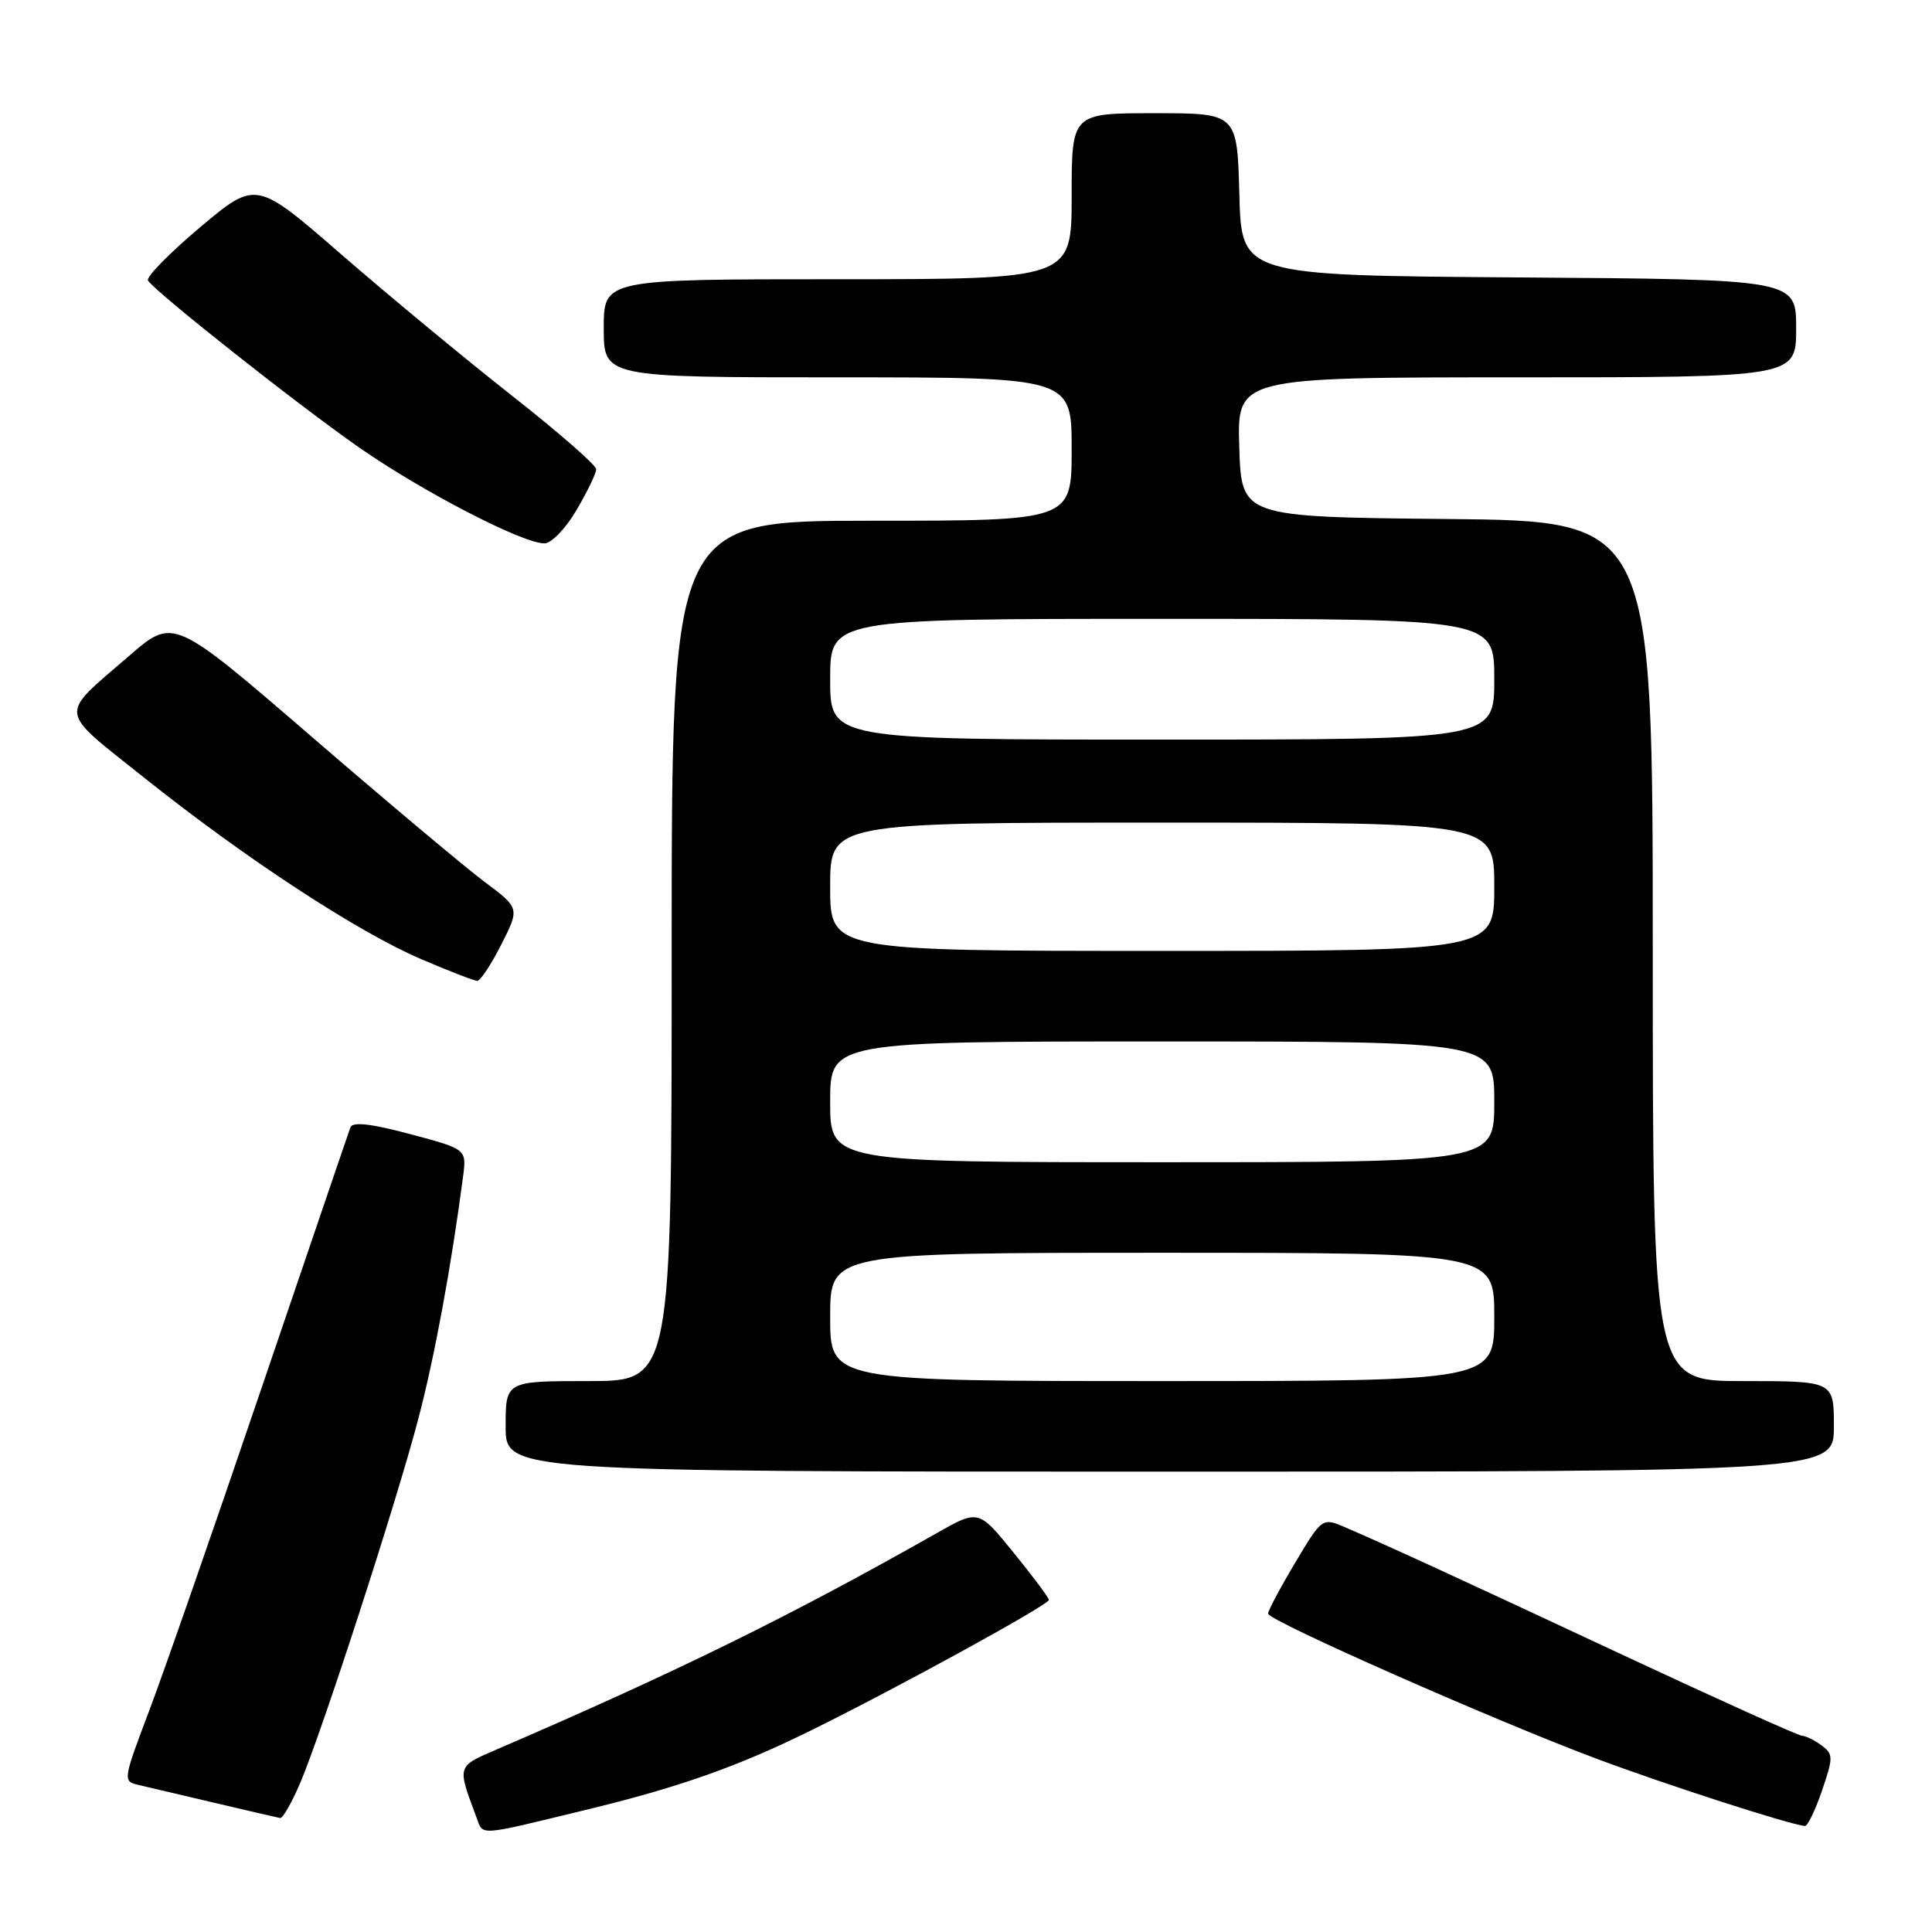 <?xml version="1.0" encoding="UTF-8" standalone="no"?>
<!DOCTYPE svg PUBLIC "-//W3C//DTD SVG 1.1//EN" "http://www.w3.org/Graphics/SVG/1.1/DTD/svg11.dtd" >
<svg xmlns="http://www.w3.org/2000/svg" xmlns:xlink="http://www.w3.org/1999/xlink" version="1.1" viewBox="0 0 256 256">
 <g >
 <path fill="currentColor"
d=" M 77.50 239.85 C 89.98 236.83 97.75 234.09 107.50 229.27 C 119.14 223.53 138.98 212.64 138.98 212.00 C 138.99 211.72 136.89 208.91 134.32 205.75 C 129.66 200.00 129.66 200.00 124.08 203.17 C 104.82 214.09 89.73 221.51 65.68 231.87 C 60.53 234.09 60.57 233.96 63.12 240.77 C 64.06 243.28 63.06 243.35 77.50 239.85 Z  M 241.43 237.25 C 242.94 232.82 242.93 232.42 241.33 231.25 C 240.39 230.56 239.24 230.00 238.78 230.00 C 238.33 230.00 227.72 225.22 215.22 219.38 C 192.98 208.98 184.68 205.17 178.35 202.42 C 175.20 201.06 175.20 201.06 171.60 207.10 C 169.62 210.42 168.01 213.45 168.03 213.82 C 168.06 214.75 198.33 228.11 211.66 233.08 C 221.07 236.59 237.19 241.79 239.16 241.95 C 239.52 241.98 240.54 239.86 241.43 237.25 Z  M 39.78 236.25 C 42.69 229.40 52.51 199.13 55.43 188.00 C 57.61 179.70 59.78 167.90 61.36 155.89 C 61.83 152.27 61.83 152.27 54.33 150.27 C 49.13 148.88 46.71 148.61 46.43 149.39 C 46.20 150.00 40.90 165.57 34.63 184.00 C 28.37 202.43 21.67 221.67 19.74 226.76 C 16.28 235.91 16.26 236.03 18.37 236.52 C 19.54 236.79 24.10 237.86 28.50 238.90 C 32.90 239.94 36.78 240.84 37.13 240.90 C 37.47 240.95 38.66 238.86 39.78 236.25 Z  M 243.00 189.00 C 243.00 183.00 243.00 183.00 231.00 183.00 C 219.00 183.00 219.00 183.00 219.00 126.02 C 219.00 69.03 219.00 69.03 191.75 68.77 C 164.50 68.50 164.50 68.50 164.21 59.25 C 163.92 50.00 163.92 50.00 200.96 50.00 C 238.00 50.00 238.00 50.00 238.00 43.51 C 238.00 37.02 238.00 37.02 201.25 36.76 C 164.50 36.50 164.50 36.50 164.22 25.75 C 163.93 15.00 163.93 15.00 152.97 15.00 C 142.00 15.00 142.00 15.00 142.00 26.00 C 142.00 37.00 142.00 37.00 111.00 37.00 C 80.00 37.00 80.00 37.00 80.00 43.50 C 80.00 50.00 80.00 50.00 111.00 50.00 C 142.00 50.00 142.00 50.00 142.00 59.50 C 142.00 69.00 142.00 69.00 115.50 69.00 C 89.00 69.00 89.00 69.00 89.00 126.00 C 89.00 183.00 89.00 183.00 78.00 183.00 C 67.00 183.00 67.00 183.00 67.00 189.00 C 67.00 195.00 67.00 195.00 155.00 195.00 C 243.00 195.00 243.00 195.00 243.00 189.00 Z  M 66.42 125.16 C 68.87 120.33 68.87 120.33 64.18 116.83 C 61.61 114.90 51.28 106.24 41.24 97.57 C 22.98 81.82 22.98 81.82 17.13 86.89 C 7.68 95.07 7.52 93.80 19.18 103.11 C 32.53 113.76 47.42 123.51 55.83 127.10 C 59.50 128.67 62.83 129.96 63.23 129.97 C 63.64 129.99 65.07 127.82 66.42 125.16 Z  M 76.40 67.57 C 77.83 65.14 79.00 62.71 79.00 62.17 C 79.00 61.64 73.94 57.22 67.75 52.36 C 61.56 47.49 51.42 39.09 45.21 33.70 C 33.92 23.89 33.92 23.89 26.51 30.12 C 22.44 33.55 19.33 36.72 19.61 37.17 C 20.53 38.66 39.34 53.54 47.55 59.27 C 55.93 65.12 69.22 72.00 72.13 72.00 C 73.06 72.00 74.97 70.03 76.40 67.57 Z  M 110.00 174.50 C 110.00 166.00 110.00 166.00 154.00 166.00 C 198.00 166.00 198.00 166.00 198.00 174.50 C 198.00 183.00 198.00 183.00 154.00 183.00 C 110.00 183.00 110.00 183.00 110.00 174.50 Z  M 110.00 146.00 C 110.00 138.00 110.00 138.00 154.00 138.00 C 198.00 138.00 198.00 138.00 198.00 146.00 C 198.00 154.00 198.00 154.00 154.00 154.00 C 110.00 154.00 110.00 154.00 110.00 146.00 Z  M 110.00 117.50 C 110.00 109.00 110.00 109.00 154.00 109.00 C 198.00 109.00 198.00 109.00 198.00 117.50 C 198.00 126.00 198.00 126.00 154.00 126.00 C 110.00 126.00 110.00 126.00 110.00 117.50 Z  M 110.00 90.00 C 110.00 82.00 110.00 82.00 154.00 82.00 C 198.00 82.00 198.00 82.00 198.00 90.00 C 198.00 98.00 198.00 98.00 154.00 98.00 C 110.00 98.00 110.00 98.00 110.00 90.00 Z "/>
</g>
</svg>